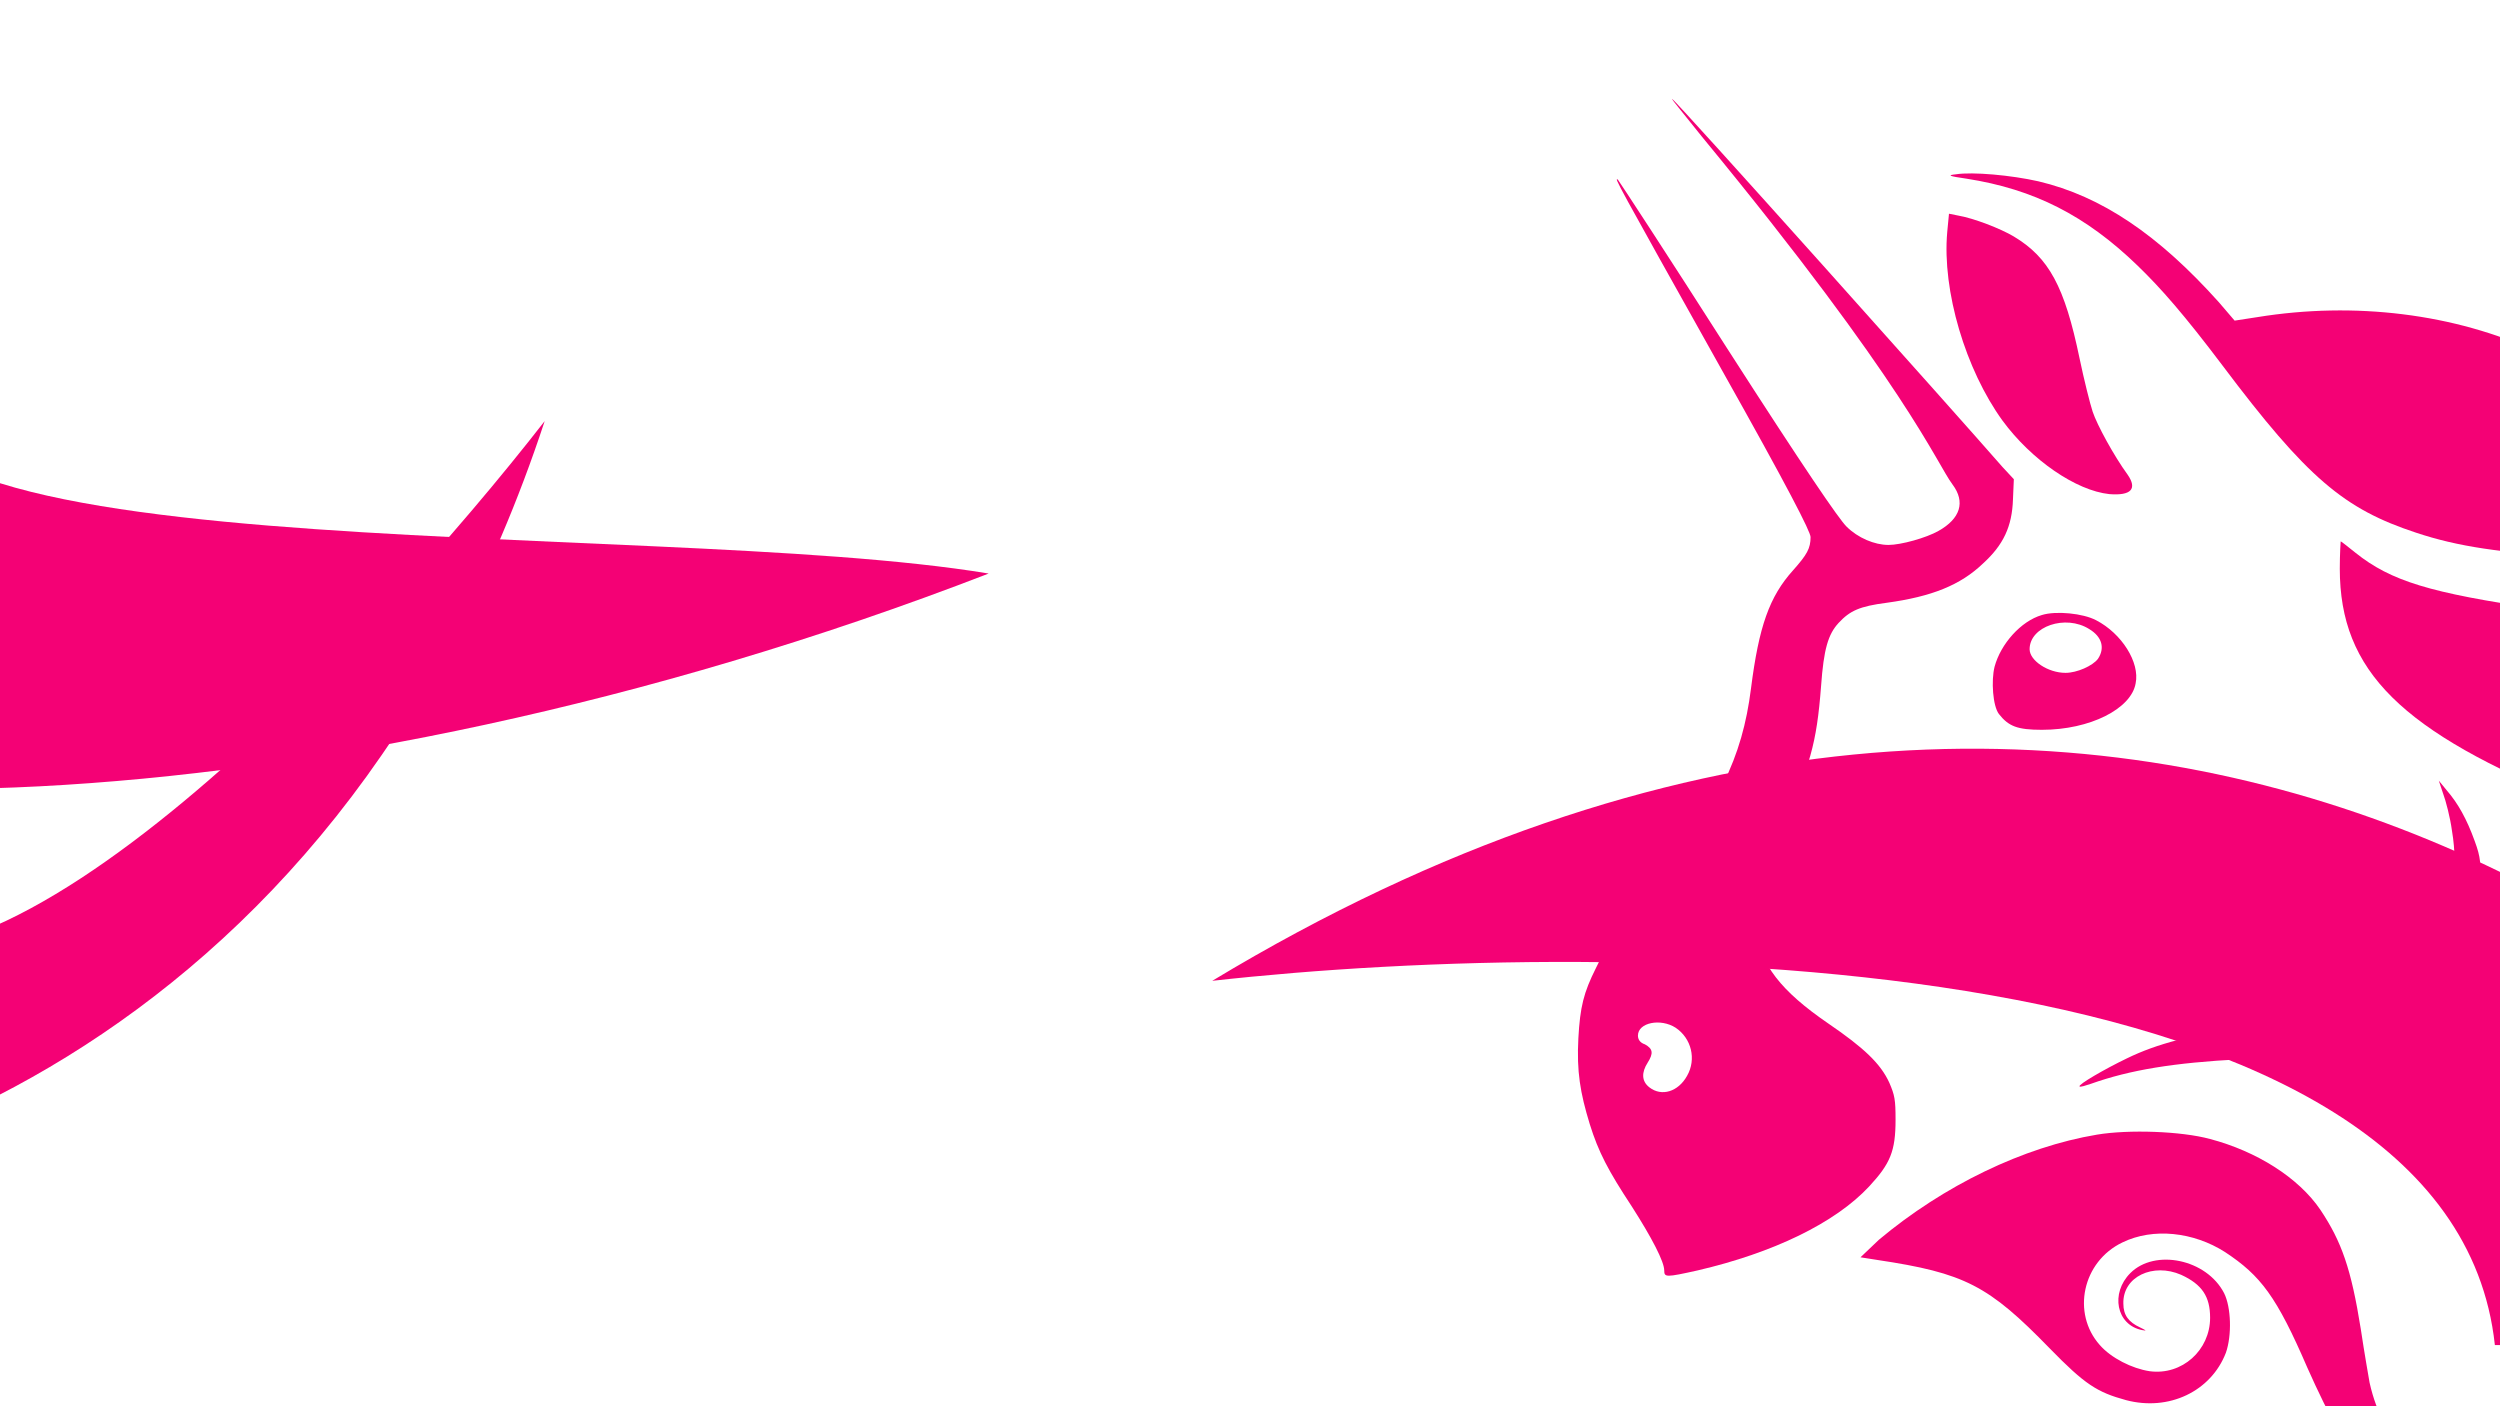 <svg width="1920" height="1080" viewBox="0 0 1920 1080" fill="none" xmlns="http://www.w3.org/2000/svg">
<rect x="0" y="0" width="1920" height="1080" fill="#333333" stroke="none"/>
<g clip-path="url(#clip0_54_19)">
<rect width="1920" height="1080" fill="white"/>
<path d="M1510.27 137.224C1496.14 135.206 1495.47 134.533 1502.2 133.86C1514.98 131.841 1544.59 134.533 1565.45 139.243C1613.91 150.683 1657.65 180.292 1704.08 232.108L1716.19 246.239L1733.69 243.547C1808.38 231.435 1885.1 240.856 1949.02 270.465C1966.52 278.54 1994.11 294.69 1997.48 298.728C1998.82 300.073 2000.84 308.822 2002.19 317.57C2006.9 349.197 2004.88 372.75 1994.78 390.919C1989.4 401.013 1989.4 403.705 1992.76 412.453C1995.46 419.182 2003.53 423.892 2010.93 423.892C2027.08 423.892 2043.91 398.321 2051.98 362.656L2055.35 348.524L2061.4 355.254C2095.72 393.611 2122.64 446.772 2126.68 484.456L2128.02 494.55L2121.97 485.802C2111.87 470.325 2102.45 460.231 2089.67 451.483C2066.79 436.005 2042.56 431.295 1978.63 427.93C1920.76 424.565 1887.79 419.855 1855.49 409.088C1800.31 390.919 1772.04 367.366 1706.77 280.558C1677.83 242.201 1659.66 221.341 1641.5 203.844C1601.79 165.488 1562.09 145.3 1510.27 137.224Z" fill="#F40175"/>
<path d="M1537.87 322.952C1509.61 283.922 1491.44 223.358 1495.47 178.272L1496.82 164.141L1503.55 165.486C1515.66 167.505 1536.52 175.58 1546.62 181.637C1573.53 197.787 1585.65 219.994 1597.09 275.174C1600.45 291.324 1605.16 310.166 1607.18 316.223C1610.55 326.317 1623.33 349.869 1634.1 364.674C1641.5 375.441 1636.79 380.824 1619.97 379.478C1594.39 376.786 1560.08 353.234 1537.87 322.952Z" fill="#F40175"/>
<path d="M1977.31 615.678C1844.07 561.844 1796.96 515.412 1796.96 436.679C1796.96 425.239 1797.63 415.818 1797.63 415.818C1798.31 415.818 1803.02 419.856 1809.07 424.566C1835.99 446.1 1866.27 455.521 1950.39 467.634C1999.51 475.036 2027.78 480.42 2053.35 489.168C2134.77 516.085 2185.24 571.265 2197.35 645.96C2200.72 667.494 2198.7 708.543 2193.32 730.076C2188.61 746.9 2175.15 777.854 2171.78 778.527C2171.11 778.527 2169.76 775.163 2169.76 769.779C2168.42 741.516 2154.29 714.599 2130.73 693.738C2102.47 669.513 2066.13 651.344 1977.31 615.678Z" fill="#F40175"/>
<path d="M1883.09 637.882C1881.74 627.788 1878.38 615.003 1876.36 609.619L1872.99 599.525L1879.05 606.928C1887.8 617.022 1894.53 629.134 1900.58 645.957C1905.29 658.743 1905.29 662.781 1905.29 683.642C1905.29 703.829 1904.62 708.54 1900.58 719.98C1893.86 738.149 1885.78 750.934 1872.32 765.066C1848.1 789.964 1816.47 803.423 1771.38 809.479C1763.31 810.152 1740.43 812.171 1720.24 813.517C1669.77 816.209 1636.12 821.592 1605.84 832.359C1601.8 833.705 1597.77 835.051 1597.09 834.378C1595.75 833.032 1616.61 820.919 1633.43 812.844C1656.98 801.404 1681.21 795.348 1734.37 785.927C1760.62 781.889 1787.53 776.506 1794.26 773.814C1860.88 752.953 1893.86 701.138 1883.09 637.882Z" fill="#F40175"/>
<path d="M1442.99 952.146C1492.79 910.425 1554.02 880.816 1610.55 871.395C1634.78 867.357 1675.15 868.703 1697.36 874.759C1733.02 884.181 1765.32 904.368 1782.15 929.267C1798.3 953.492 1805.7 974.353 1813.1 1020.79C1815.79 1038.95 1819.16 1057.8 1819.83 1061.83C1825.21 1086.06 1835.98 1104.9 1849.44 1115C1870.3 1130.47 1906.64 1131.15 1942.3 1117.69C1948.36 1115.67 1953.74 1113.65 1953.74 1114.32C1955.09 1115.67 1936.92 1127.78 1924.81 1133.84C1907.99 1142.59 1894.53 1145.28 1876.36 1145.28C1844.06 1145.28 1816.47 1128.45 1794.26 1094.81C1789.55 1088.08 1780.13 1068.56 1772.05 1050.39C1748.5 995.887 1736.39 979.737 1708.8 961.567C1684.57 946.09 1653.62 942.725 1630.07 954.165C1599.11 968.97 1591.04 1008.67 1612.57 1032.9C1621.32 1042.99 1637.47 1051.07 1650.93 1053.09C1675.82 1056.45 1697.36 1036.94 1697.36 1012.04C1697.36 995.887 1691.3 986.466 1675.15 979.064C1653.62 969.643 1630.07 980.409 1630.74 1001.27C1630.74 1010.02 1634.78 1015.4 1643.52 1019.44C1648.91 1022.13 1648.91 1022.13 1644.87 1021.46C1625.35 1017.42 1620.64 993.195 1636.12 977.718C1654.96 958.876 1694.67 966.951 1708.13 993.195C1713.51 1003.96 1714.18 1025.5 1709.47 1038.95C1698.03 1068.56 1665.73 1084.04 1632.76 1075.29C1610.55 1069.24 1601.13 1063.18 1574.21 1035.59C1527.11 987.139 1508.94 977.718 1441.65 967.624L1428.86 965.605L1442.99 952.146Z" fill="#F40175"/>
<path fill-rule="evenodd" clip-rule="evenodd" d="M1307.06 104.936C1463.86 295.375 1487.41 355.928 1499.53 372.079C1509.62 385.537 1505.58 398.323 1488.76 407.744C1479.34 413.127 1459.82 418.511 1450.4 418.511C1439.64 418.511 1426.85 413.127 1418.1 404.379C1412.05 398.323 1385.8 359.966 1326.58 267.774C1281.5 197.117 1243.14 138.572 1242.47 137.899C1239.78 136.553 1239.78 136.553 1321.87 283.252C1373.69 375.443 1390.51 408.417 1390.51 412.454C1390.51 421.202 1387.82 425.913 1377.05 438.026C1358.88 458.214 1350.81 481.093 1344.75 528.871C1338.02 582.032 1319.85 619.716 1268.04 683.644C1237.76 721.328 1233.05 728.058 1225.64 743.535C1216.22 762.377 1213.53 773.144 1212.18 797.369C1210.84 822.941 1213.53 839.091 1220.93 863.317C1227.66 884.85 1235.06 898.982 1253.23 926.572C1268.71 950.797 1278.13 968.967 1278.13 975.697C1278.13 981.08 1279.48 981.08 1303.7 975.697C1361.58 962.238 1409.35 939.358 1435.6 911.095C1451.75 893.599 1455.79 884.177 1455.79 859.952C1455.79 844.475 1455.11 841.11 1451.07 831.689C1444.35 816.885 1431.56 804.772 1403.97 785.93C1367.63 761.031 1352.15 740.843 1348.12 713.926C1344.75 691.047 1348.79 675.569 1368.98 633.175C1389.84 589.434 1395.22 571.265 1398.59 526.852C1400.61 498.589 1403.97 487.149 1412.05 478.401C1420.79 468.98 1428.2 465.616 1449.06 462.924C1483.38 458.213 1505.58 449.465 1523.08 432.642C1538.56 418.511 1545.29 404.379 1545.96 383.518L1546.63 368.041L1537.88 358.62C1506.26 322.282 1286.2 76 1284.18 76C1283.51 76 1294.28 88.786 1307.06 104.936ZM1295.63 826.306C1303.03 813.52 1298.99 797.369 1286.88 789.294C1275.44 781.892 1257.94 785.257 1257.94 795.351C1257.94 798.042 1259.29 800.734 1263.33 802.08C1269.38 805.445 1270.06 808.809 1265.35 816.212C1260.64 823.614 1260.64 830.343 1266.69 835.054C1276.11 842.456 1288.9 838.418 1295.63 826.306Z" fill="#F40175"/>
<path fill-rule="evenodd" clip-rule="evenodd" d="M1568.16 472.341C1552.01 477.052 1536.54 494.548 1531.83 512.044C1529.13 522.811 1530.48 542.326 1535.19 548.382C1542.59 557.803 1549.32 560.495 1568.16 560.495C1605.17 560.495 1636.8 544.345 1640.17 524.83C1643.53 508.679 1629.4 486.473 1609.88 476.379C1599.79 470.995 1578.93 468.977 1568.16 472.341ZM1611.23 505.988C1616.61 497.913 1614.6 489.164 1604.5 483.108C1586.33 471.668 1558.74 481.089 1558.74 498.585C1558.74 507.334 1572.87 516.755 1586.33 516.755C1595.08 516.755 1607.19 511.371 1611.23 505.988Z" fill="#F40175"/>
<path d="M418.324 323.401C255.022 819 -147.268 929.28 -328.001 922.471L-136.149 714.599C-5.888 804.407 287.775 491.22 418.324 323.401Z" fill="#F40175"/>
<path d="M931 753.272C1636.09 327.938 2161.46 762.535 2336 1033H1916.06C1882.87 724.745 1245.53 718.075 931 753.272Z" fill="#F40175"/>
<path d="M759.301 440.477C230.691 644.966 -276.714 642.695 -378.595 527.77L-58.553 252.868C-13.66 188.013 48.028 100.992 -64.369 271.745C-176.766 442.498 495.076 396.562 759.301 440.477Z" fill="#F40175"/>
</g>
<defs>
<clipPath id="clip0_54_19">
<rect width="1920" height="1080" fill="white"/>
</clipPath>
</defs>
</svg>
